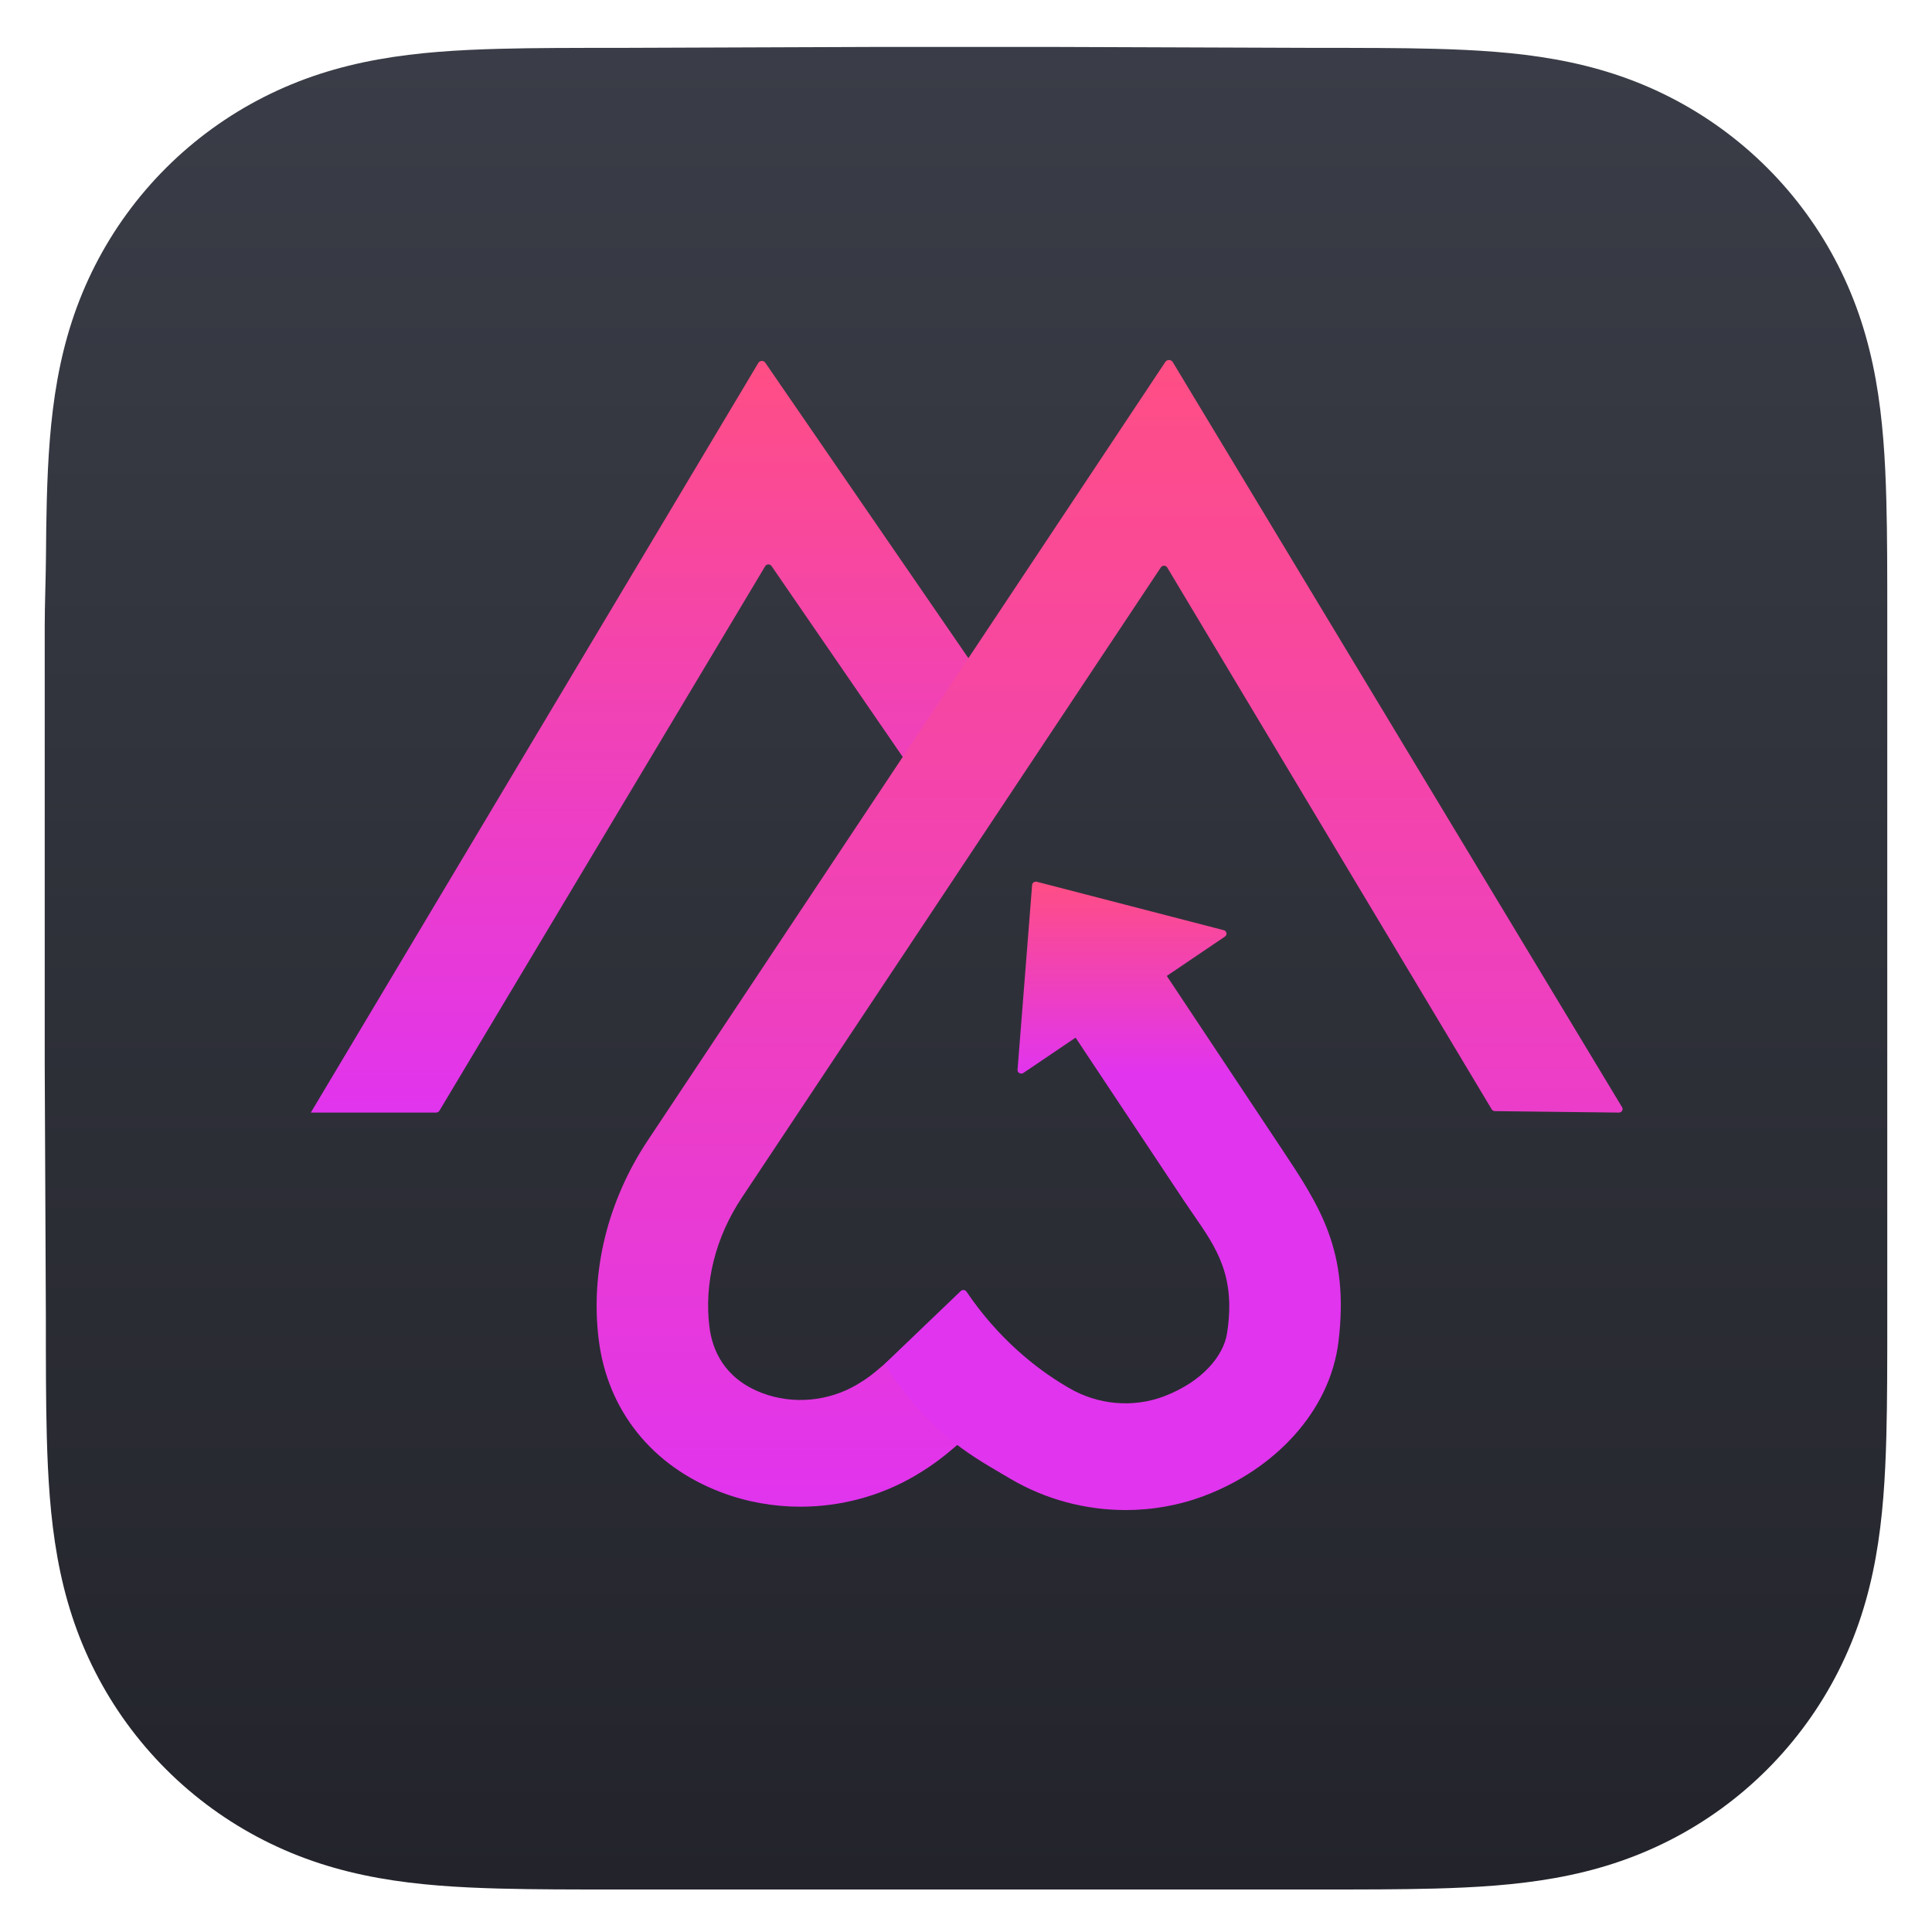 <svg width="864" height="864" viewBox="0 0 864 864" fill="none" xmlns="http://www.w3.org/2000/svg">
<g filter="url(#filter0_dii_6_15)">
<path fill-rule="evenodd" clip-rule="evenodd" d="M844 262.627C844 252.845 844.004 243.062 843.944 233.279C843.895 225.038 843.8 216.799 843.576 208.562C843.092 190.609 842.033 172.502 838.84 154.749C835.602 136.741 830.314 119.98 821.981 103.617C813.789 87.534 803.088 72.817 790.32 60.058C777.555 47.299 762.834 36.605 746.746 28.418C730.366 20.083 713.587 14.797 695.558 11.56C677.803 8.372 659.691 7.315 641.738 6.83C633.495 6.607 625.253 6.513 617.008 6.462C607.22 6.402 597.432 6.407 587.644 6.407L473.997 6H388.997L277.361 6.407C267.554 6.407 257.747 6.402 247.94 6.462C239.678 6.513 231.42 6.607 223.161 6.83C205.167 7.315 187.014 8.373 169.217 11.565C151.164 14.801 134.36 20.085 117.958 28.414C101.835 36.602 87.082 47.297 74.291 60.058C61.501 72.816 50.78 87.53 42.573 103.61C34.217 119.981 28.919 136.752 25.673 154.77C22.477 172.516 21.418 190.617 20.931 208.562C20.709 216.8 20.613 225.039 20.563 233.279C20.503 243.063 20 255.216 20 264.999L20.003 375.089L20 460.998L20.508 573.427C20.508 583.223 20.504 593.019 20.563 602.815C20.613 611.067 20.709 619.317 20.932 627.566C21.418 645.542 22.479 663.675 25.678 681.452C28.923 699.484 34.22 716.269 42.569 732.653C50.777 748.759 61.5 763.495 74.291 776.272C87.082 789.049 101.83 799.757 117.95 807.956C134.362 816.302 151.174 821.595 169.238 824.836C187.027 828.029 205.174 829.088 223.161 829.573C231.42 829.796 239.679 829.891 247.941 829.941C257.748 830.001 267.554 829.997 277.361 829.997L390.006 830H475.217L587.644 829.996C597.432 829.996 607.22 830.001 617.008 829.941C625.253 829.891 633.495 829.796 641.738 829.573C659.698 829.087 677.816 828.027 695.579 824.832C713.597 821.591 730.368 816.3 746.739 807.959C762.831 799.761 777.554 789.051 790.32 776.272C803.086 763.497 813.786 748.763 821.978 732.66C830.316 716.268 835.604 699.475 838.844 681.431C842.034 663.661 843.092 645.535 843.577 627.566C843.8 619.316 843.895 611.066 843.944 602.815C844.005 593.019 844 583.223 844 573.427C844 573.427 843.994 462.983 843.994 460.998V374.999C843.994 373.533 844 262.627 844 262.627Z" fill="url(#paint0_linear_6_15)"/>
</g>
<path d="M195.035 497.549H139L339.13 162.292C339.812 161.167 341.483 161.099 342.233 162.19L451.063 320.509C451.575 321.26 451.37 322.248 450.586 322.726L411.706 347.209C410.921 347.686 409.898 347.481 409.387 346.765L345.03 253.131C344.348 252.142 342.813 252.176 342.199 253.199L196.502 496.731C196.195 497.242 195.649 497.549 195.035 497.549Z" fill="url(#paint1_linear_6_15)"/>
<path d="M357.921 673.805C345.848 673.805 333.775 671.656 322.384 667.326C291.587 655.596 271.669 630.738 267.747 599.061C263.961 568.576 271.771 536.933 289.711 509.961L521.149 161.849C521.934 160.689 523.741 160.723 524.458 161.917L725.406 495.162C726.054 496.219 725.235 497.583 723.939 497.549L668.518 496.901C667.938 496.901 667.393 496.594 667.086 496.083L522.002 253.812C521.388 252.755 519.819 252.721 519.137 253.744L331.763 535.569C319.962 553.3 314.812 573.862 317.268 593.434C318.496 603.289 323.577 616.417 340.8 622.964C354.545 628.181 370.438 626.783 383.296 619.179C388.139 616.314 390.321 614.473 394.653 610.79C400.962 605.437 409.557 598.174 429.679 584.637C430.429 584.125 431.521 584.296 432.032 585.012L459.657 622.793C440.865 635.41 433.226 641.854 427.667 646.56C422.687 650.788 417.947 654.778 409.489 659.79C393.834 669.065 375.895 673.805 357.921 673.805Z" fill="url(#paint2_linear_6_15)"/>
<path fill-rule="evenodd" clip-rule="evenodd" d="M463.682 394.333C462.659 394.094 461.636 394.776 461.567 395.765L458.259 437.808L455.053 478.385C454.951 479.749 456.52 480.602 457.679 479.818L481.003 464.036L529.539 537.069C530.967 539.215 532.399 541.284 533.804 543.314C544.009 558.058 552.813 570.779 548.706 596.435C547.137 606.255 537.758 617.917 520.501 624.464C506.757 629.681 490.863 628.283 478.006 620.679L476.505 619.792C463.272 611.984 446.186 598.344 432.237 577.646C431.657 576.794 430.429 576.623 429.679 577.339L395.505 610.074C414.762 639.567 432.335 649.872 447.789 658.935C448.648 659.439 449.501 659.939 450.346 660.438L451.813 661.29C467.501 670.565 485.441 675.305 503.414 675.305C515.453 675.305 527.561 673.156 538.952 668.792C569.749 657.062 594.782 631.488 598.602 599.81C603.453 559.282 590.274 539.466 573.003 513.5C572.546 512.813 572.087 512.122 571.625 511.427L521.79 436.439L547.786 418.849C548.945 418.065 548.638 416.326 547.274 415.985L506.211 405.346L463.682 394.333Z" fill="url(#paint3_linear_6_15)"/>
<defs>
<filter id="filter0_dii_6_15" x="0" y="0" width="864" height="864" filterUnits="userSpaceOnUse" color-interpolation-filters="sRGB">
<feFlood flood-opacity="0" result="BackgroundImageFix"/>
<feColorMatrix in="SourceAlpha" type="matrix" values="0 0 0 0 0 0 0 0 0 0 0 0 0 0 0 0 0 0 127 0" result="hardAlpha"/>
<feOffset dy="14"/>
<feGaussianBlur stdDeviation="10"/>
<feColorMatrix type="matrix" values="0 0 0 0 0 0 0 0 0 0 0 0 0 0 0 0 0 0 0.25 0"/>
<feBlend mode="normal" in2="BackgroundImageFix" result="effect1_dropShadow_6_15"/>
<feBlend mode="normal" in="SourceGraphic" in2="effect1_dropShadow_6_15" result="shape"/>
<feColorMatrix in="SourceAlpha" type="matrix" values="0 0 0 0 0 0 0 0 0 0 0 0 0 0 0 0 0 0 127 0" result="hardAlpha"/>
<feOffset dy="4"/>
<feGaussianBlur stdDeviation="1"/>
<feComposite in2="hardAlpha" operator="arithmetic" k2="-1" k3="1"/>
<feColorMatrix type="matrix" values="0 0 0 0 1 0 0 0 0 1 0 0 0 0 1 0 0 0 0.44 0"/>
<feBlend mode="normal" in2="shape" result="effect2_innerShadow_6_15"/>
<feColorMatrix in="SourceAlpha" type="matrix" values="0 0 0 0 0 0 0 0 0 0 0 0 0 0 0 0 0 0 127 0" result="hardAlpha"/>
<feOffset dy="-3"/>
<feGaussianBlur stdDeviation="2"/>
<feComposite in2="hardAlpha" operator="arithmetic" k2="-1" k3="1"/>
<feColorMatrix type="matrix" values="0 0 0 0 0 0 0 0 0 0 0 0 0 0 0 0 0 0 0.25 0"/>
<feBlend mode="normal" in2="effect2_innerShadow_6_15" result="effect3_innerShadow_6_15"/>
</filter>
<linearGradient id="paint0_linear_6_15" x1="432" y1="6" x2="432" y2="830" gradientUnits="userSpaceOnUse">
<stop stop-color="#3A3D47"/>
<stop offset="1" stop-color="#23242B"/>
</linearGradient>
<linearGradient id="paint1_linear_6_15" x1="295.172" y1="161.408" x2="295.172" y2="497.549" gradientUnits="userSpaceOnUse">
<stop stop-color="#FF4E84"/>
<stop offset="1" stop-color="#E134EE"/>
</linearGradient>
<linearGradient id="paint2_linear_6_15" x1="496.223" y1="161" x2="496.223" y2="673.805" gradientUnits="userSpaceOnUse">
<stop stop-color="#FF4E84"/>
<stop offset="1" stop-color="#E134EE"/>
</linearGradient>
<linearGradient id="paint3_linear_6_15" x1="501.775" y1="394.285" x2="501.775" y2="480.117" gradientUnits="userSpaceOnUse">
<stop stop-color="#FF4E84"/>
<stop offset="1" stop-color="#E134EE"/>
</linearGradient>
</defs>
</svg>
